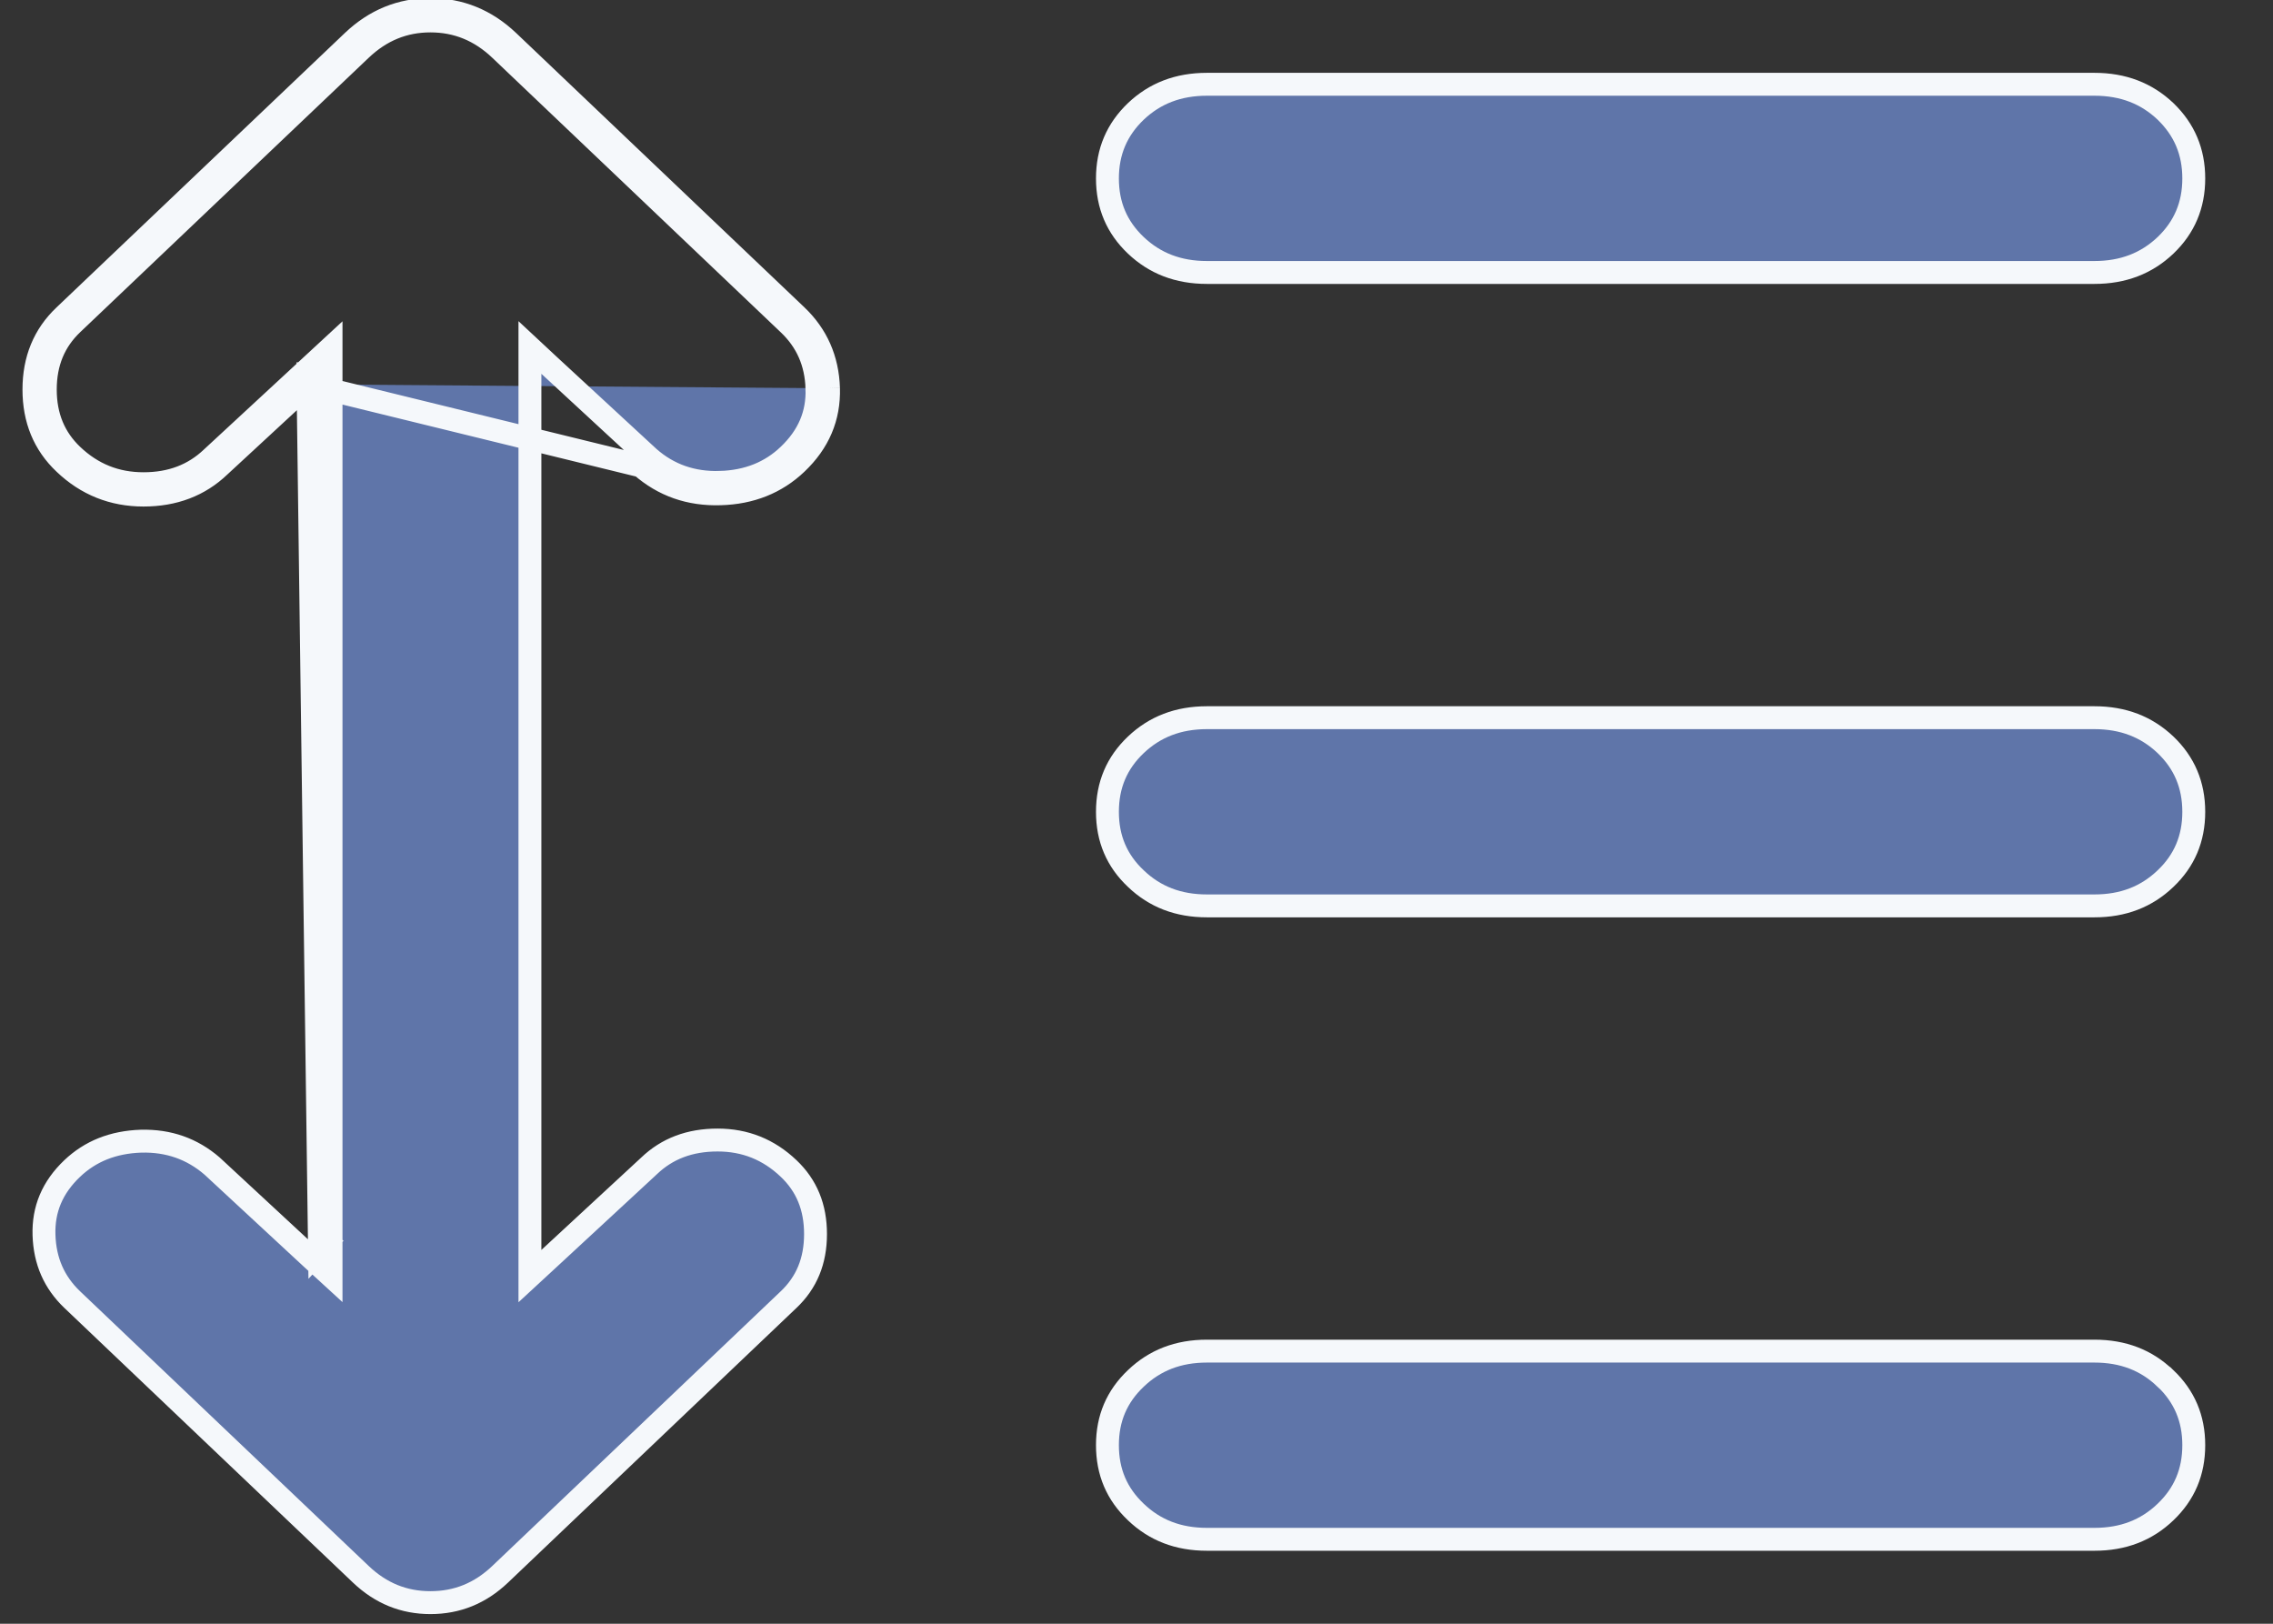 <svg width="14" height="10" viewBox="0 0 14 10" fill="none" xmlns="http://www.w3.org/2000/svg">
<rect x="0" y="0" width="14" height="10" fill="#333333" stroke="none"/>
<path d="M4.437 3.041L4.435 2.971C4.264 2.976 4.119 2.925 3.997 2.818L3.382 2.25L3.264 2.14V2.302V7.698V7.859L3.382 7.75L3.997 7.181L3.997 7.181L3.998 7.18C4.109 7.074 4.248 7.021 4.42 7.021C4.589 7.021 4.734 7.079 4.857 7.196C4.968 7.301 5.023 7.434 5.023 7.6C5.023 7.766 4.968 7.899 4.857 8.004L3.081 9.695C2.957 9.813 2.815 9.87 2.651 9.87C2.488 9.87 2.346 9.813 2.222 9.695L0.445 8.004C0.334 7.898 0.276 7.767 0.271 7.606L0.271 7.606C0.266 7.448 0.322 7.313 0.445 7.196C0.557 7.09 0.696 7.034 0.869 7.028C1.039 7.024 1.183 7.075 1.306 7.181L1.92 7.75L2.039 7.859V7.698V2.302V2.14L1.92 2.25L1.305 2.819L1.305 2.819L1.305 2.819C1.194 2.925 1.055 2.979 0.884 2.979C0.714 2.979 0.569 2.921 0.445 2.803C0.335 2.698 0.279 2.565 0.279 2.399C0.279 2.233 0.335 2.1 0.445 1.995L2.222 0.305C2.346 0.187 2.488 0.129 2.651 0.129C2.815 0.129 2.957 0.187 3.081 0.305L4.857 1.995C4.969 2.101 5.027 2.232 5.032 2.393L5.103 2.391M4.437 3.041L4.434 2.971C4.606 2.966 4.746 2.909 4.857 2.803C4.98 2.686 5.037 2.551 5.032 2.393L5.103 2.391M4.437 3.041C4.624 3.036 4.781 2.973 4.906 2.854C5.043 2.724 5.108 2.57 5.103 2.391M4.437 3.041C4.248 3.047 4.086 2.99 3.949 2.87L1.897 2.367M5.103 2.391C5.097 2.212 5.031 2.063 4.906 1.944L3.13 0.254C2.993 0.124 2.833 0.059 2.651 0.059C2.469 0.059 2.31 0.124 2.173 0.254L0.397 1.944C0.271 2.063 0.209 2.215 0.209 2.399C0.209 2.583 0.271 2.735 0.397 2.854C0.533 2.984 0.696 3.049 0.884 3.049C1.071 3.049 1.228 2.99 1.353 2.87L1.897 2.367M1.897 2.367V2.302H1.968L2.016 2.353L1.968 2.398V7.602L2.016 7.646L1.968 7.698L1.897 2.367ZM6.996 5.411L6.996 5.411C6.879 5.301 6.821 5.165 6.821 5C6.821 4.834 6.879 4.698 6.996 4.587C7.113 4.476 7.257 4.42 7.434 4.42H12.9C13.077 4.42 13.221 4.476 13.338 4.587C13.454 4.698 13.512 4.834 13.512 5C13.512 5.165 13.454 5.301 13.338 5.411L13.338 5.411C13.221 5.523 13.077 5.579 12.9 5.579H7.434C7.257 5.579 7.113 5.523 6.996 5.411ZM13.337 8.489L13.338 8.489C13.454 8.6 13.512 8.735 13.512 8.9C13.512 9.066 13.454 9.201 13.338 9.312L13.338 9.312C13.221 9.424 13.077 9.48 12.9 9.48H7.434C7.257 9.48 7.113 9.424 6.996 9.312L6.996 9.312C6.879 9.201 6.821 9.066 6.821 8.9C6.821 8.735 6.879 8.6 6.996 8.489L6.996 8.489C7.113 8.377 7.257 8.321 7.434 8.321H12.9C13.077 8.321 13.221 8.377 13.337 8.489ZM7.434 1.678C7.257 1.678 7.113 1.622 6.996 1.511C6.879 1.4 6.821 1.264 6.821 1.099C6.821 0.934 6.879 0.798 6.996 0.686C7.113 0.575 7.257 0.519 7.434 0.519H12.9C13.077 0.519 13.221 0.575 13.338 0.686C13.454 0.798 13.512 0.934 13.512 1.099C13.512 1.264 13.454 1.4 13.338 1.511C13.221 1.622 13.077 1.678 12.9 1.678H7.434Z" fill="#5F75A9" stroke="#F5F8FB" stroke-width="0.141"/>
</svg>
